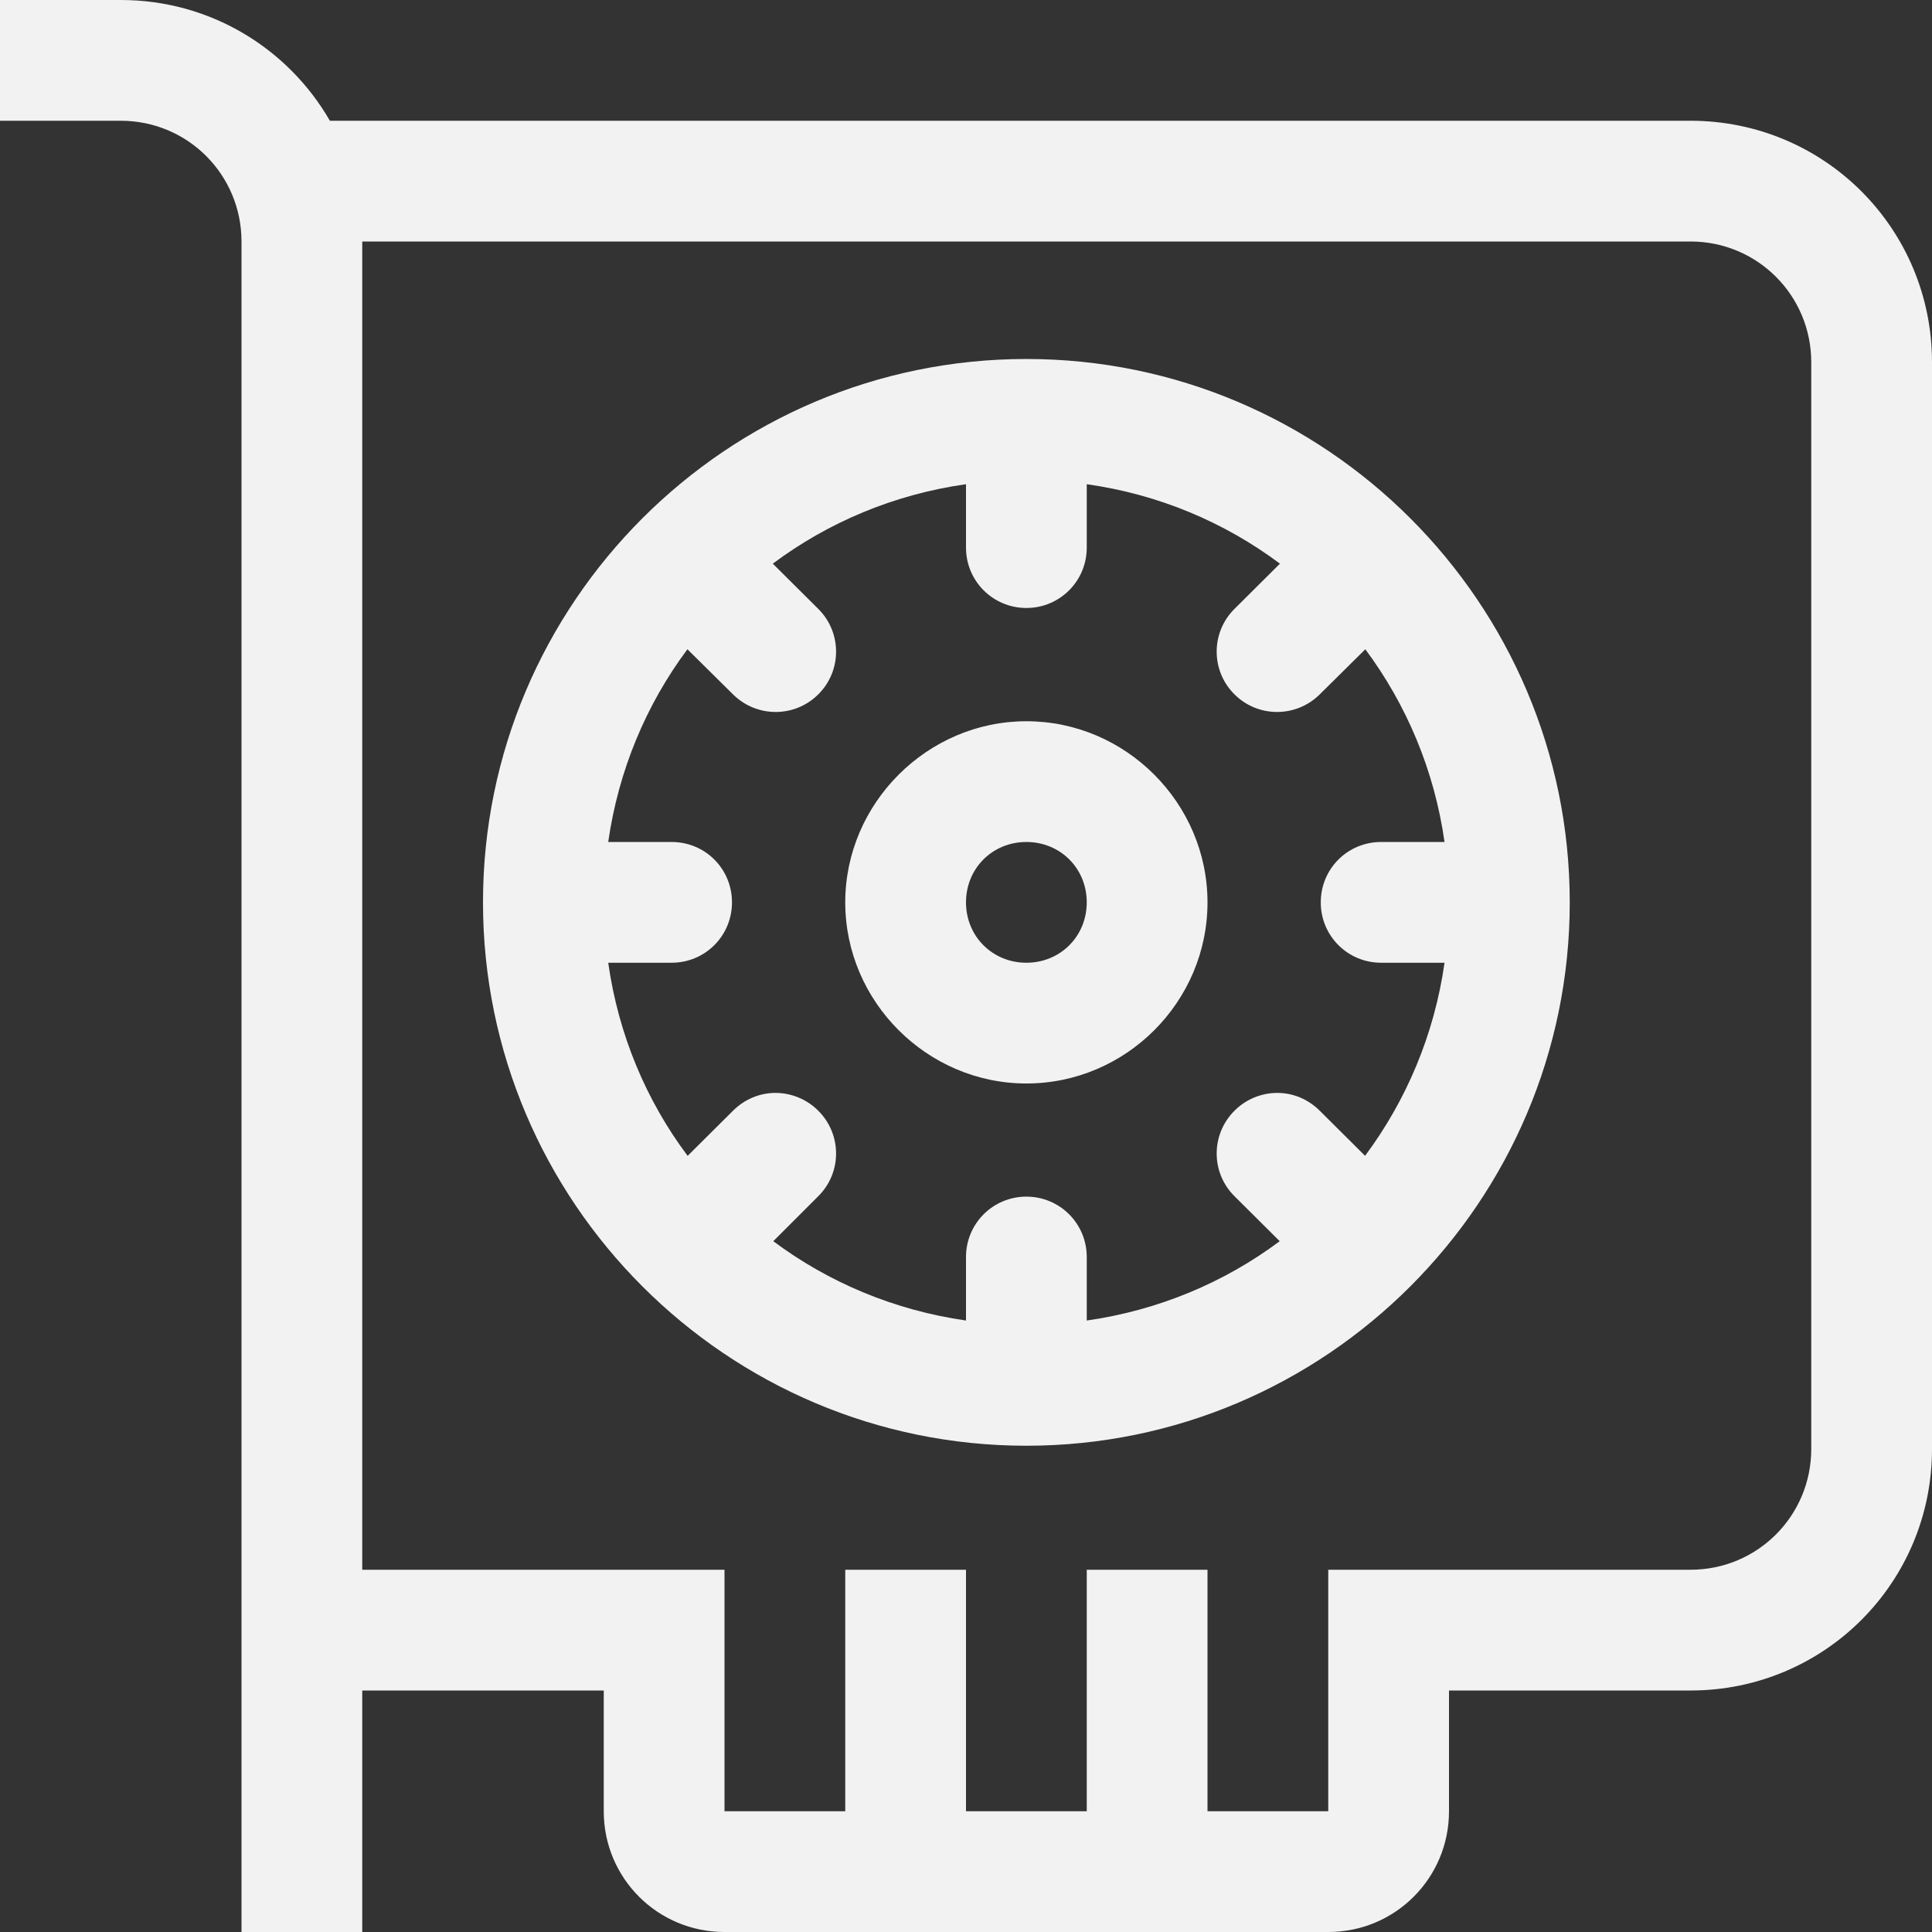 <?xml version="1.0" encoding="UTF-8" standalone="no"?>
<svg
   width="16px"
   height="16px"
   version="1.1"
   viewBox="0 0 16 16"
   id="svg2"
   sodipodi:docname="indicator-sensors-gpu.svg"
   inkscape:version="1.4.2 (ebf0e940d0, 2025-05-08)"
   xmlns:inkscape="http://www.inkscape.org/namespaces/inkscape"
   xmlns:sodipodi="http://sodipodi.sourceforge.net/DTD/sodipodi-0.dtd"
   xmlns="http://www.w3.org/2000/svg"
   xmlns:svg="http://www.w3.org/2000/svg">
  <rect x="0" y="0" width="16" height="16" fill="#333333" stroke="none"/>
  <defs
     id="defs2">
     <style
        id="current-color-scheme"
        type="text/css">
        .ColorScheme-Text { color:#f2f2f2; }
        .ColorScheme-NeutralText { color:#f67400; }
        .ColorScheme-PositiveText { color:#37c837; }
        .ColorScheme-NegativeText { color:#f44336; }
        .ColorScheme-Highlight { color:#3daee9; }
     </style>
  </defs>
  <sodipodi:namedview
     id="namedview2"
     pagecolor="#ffffff"
     bordercolor="#000000"
     borderopacity="0.25"
     inkscape:showpageshadow="2"
     inkscape:pageopacity="0.0"
     inkscape:pagecheckerboard="0"
     inkscape:deskcolor="#d1d1d1"
     inkscape:zoom="49.6875"
     inkscape:cx="8"
     inkscape:cy="8"
     inkscape:window-width="1920"
     inkscape:window-height="1010"
     inkscape:window-x="0"
     inkscape:window-y="0"
     inkscape:window-maximized="1"
     inkscape:current-layer="svg2" />
  <path
     id="path1"
     style="fill:currentColor"
     class="ColorScheme-Text"
     d="M 0 0 L 0 1 L 1 1 C 1.554 1 2 1.446 2 2 L 2 13 L 2 14 L 2 16 L 3 16 L 3 14 L 5 14 L 5 15 C 5 15.554 5.446 16 6 16 L 11 16 C 11.554 16 12 15.554 12 15 L 12 14 L 14 14 C 15.108 14 16 13.108 16 12 L 16 3 C 16 1.892 15.108 1 14 1 L 2.732 1 C 2.387 0.402 1.743 0 1 0 L 0 0 z M 3 2 L 14 2 C 14.554 2 15 2.446 15 3 L 15 12 C 15 12.554 14.554 13 14 13 L 12 13 L 11 13 L 11 14 L 11 15 L 10 15 L 10 13 L 9 13 L 9 15 L 8 15 L 8 13 L 7 13 L 7 15 L 6 15 L 6 14 L 6 13 L 3 13 L 3 2 z M 8.5 2.973 C 6.019 2.973 4 4.992 4 7.473 C 4 9.953 6.019 11.973 8.5 11.973 C 10.98 11.973 13 9.953 13 7.473 C 13 4.992 10.98 2.973 8.5 2.973 z M 8 4.01 L 8 4.535 C 8 4.812 8.223 5.035 8.5 5.035 C 8.777 5.035 9 4.812 9 4.535 L 9 4.01 C 9.596 4.094 10.141 4.325 10.6 4.668 L 10.223 5.043 C 10.027 5.238 10.027 5.555 10.223 5.75 C 10.418 5.945 10.734 5.945 10.93 5.75 L 11.307 5.377 C 11.648 5.835 11.879 6.38 11.963 6.973 L 11.438 6.973 C 11.16 6.973 10.938 7.195 10.938 7.473 C 10.938 7.75 11.16 7.973 11.438 7.973 L 11.963 7.973 C 11.879 8.567 11.646 9.114 11.305 9.572 L 10.93 9.199 C 10.836 9.105 10.711 9.051 10.578 9.051 C 10.445 9.051 10.316 9.105 10.223 9.199 C 10.027 9.395 10.027 9.711 10.223 9.906 L 10.598 10.279 C 10.14 10.621 9.595 10.851 9 10.936 L 9 10.41 C 9 10.133 8.777 9.91 8.5 9.91 C 8.223 9.91 8 10.133 8 10.41 L 8 10.936 C 7.407 10.851 6.862 10.621 6.404 10.279 L 6.777 9.906 C 6.973 9.711 6.973 9.395 6.777 9.199 C 6.684 9.105 6.555 9.051 6.422 9.051 C 6.289 9.051 6.164 9.105 6.07 9.199 L 5.695 9.572 L 5.693 9.57 C 5.351 9.113 5.121 8.567 5.037 7.973 L 5.562 7.973 C 5.84 7.973 6.062 7.75 6.062 7.473 C 6.062 7.195 5.84 6.973 5.562 6.973 L 5.037 6.973 C 5.122 6.38 5.351 5.835 5.693 5.377 L 6.07 5.75 C 6.266 5.945 6.582 5.945 6.777 5.75 C 6.973 5.555 6.973 5.238 6.777 5.043 L 6.4 4.668 C 6.859 4.325 7.405 4.094 8 4.01 z M 8.5 5.973 C 7.68 5.973 7 6.652 7 7.473 C 7 8.297 7.68 8.973 8.5 8.973 C 9.324 8.973 10 8.297 10 7.473 C 10 6.652 9.324 5.973 8.5 5.973 z M 8.5 6.973 C 8.781 6.973 9 7.191 9 7.473 C 9 7.754 8.781 7.973 8.5 7.973 C 8.219 7.973 8 7.754 8 7.473 C 8 7.191 8.219 6.973 8.5 6.973 z " />
</svg>
